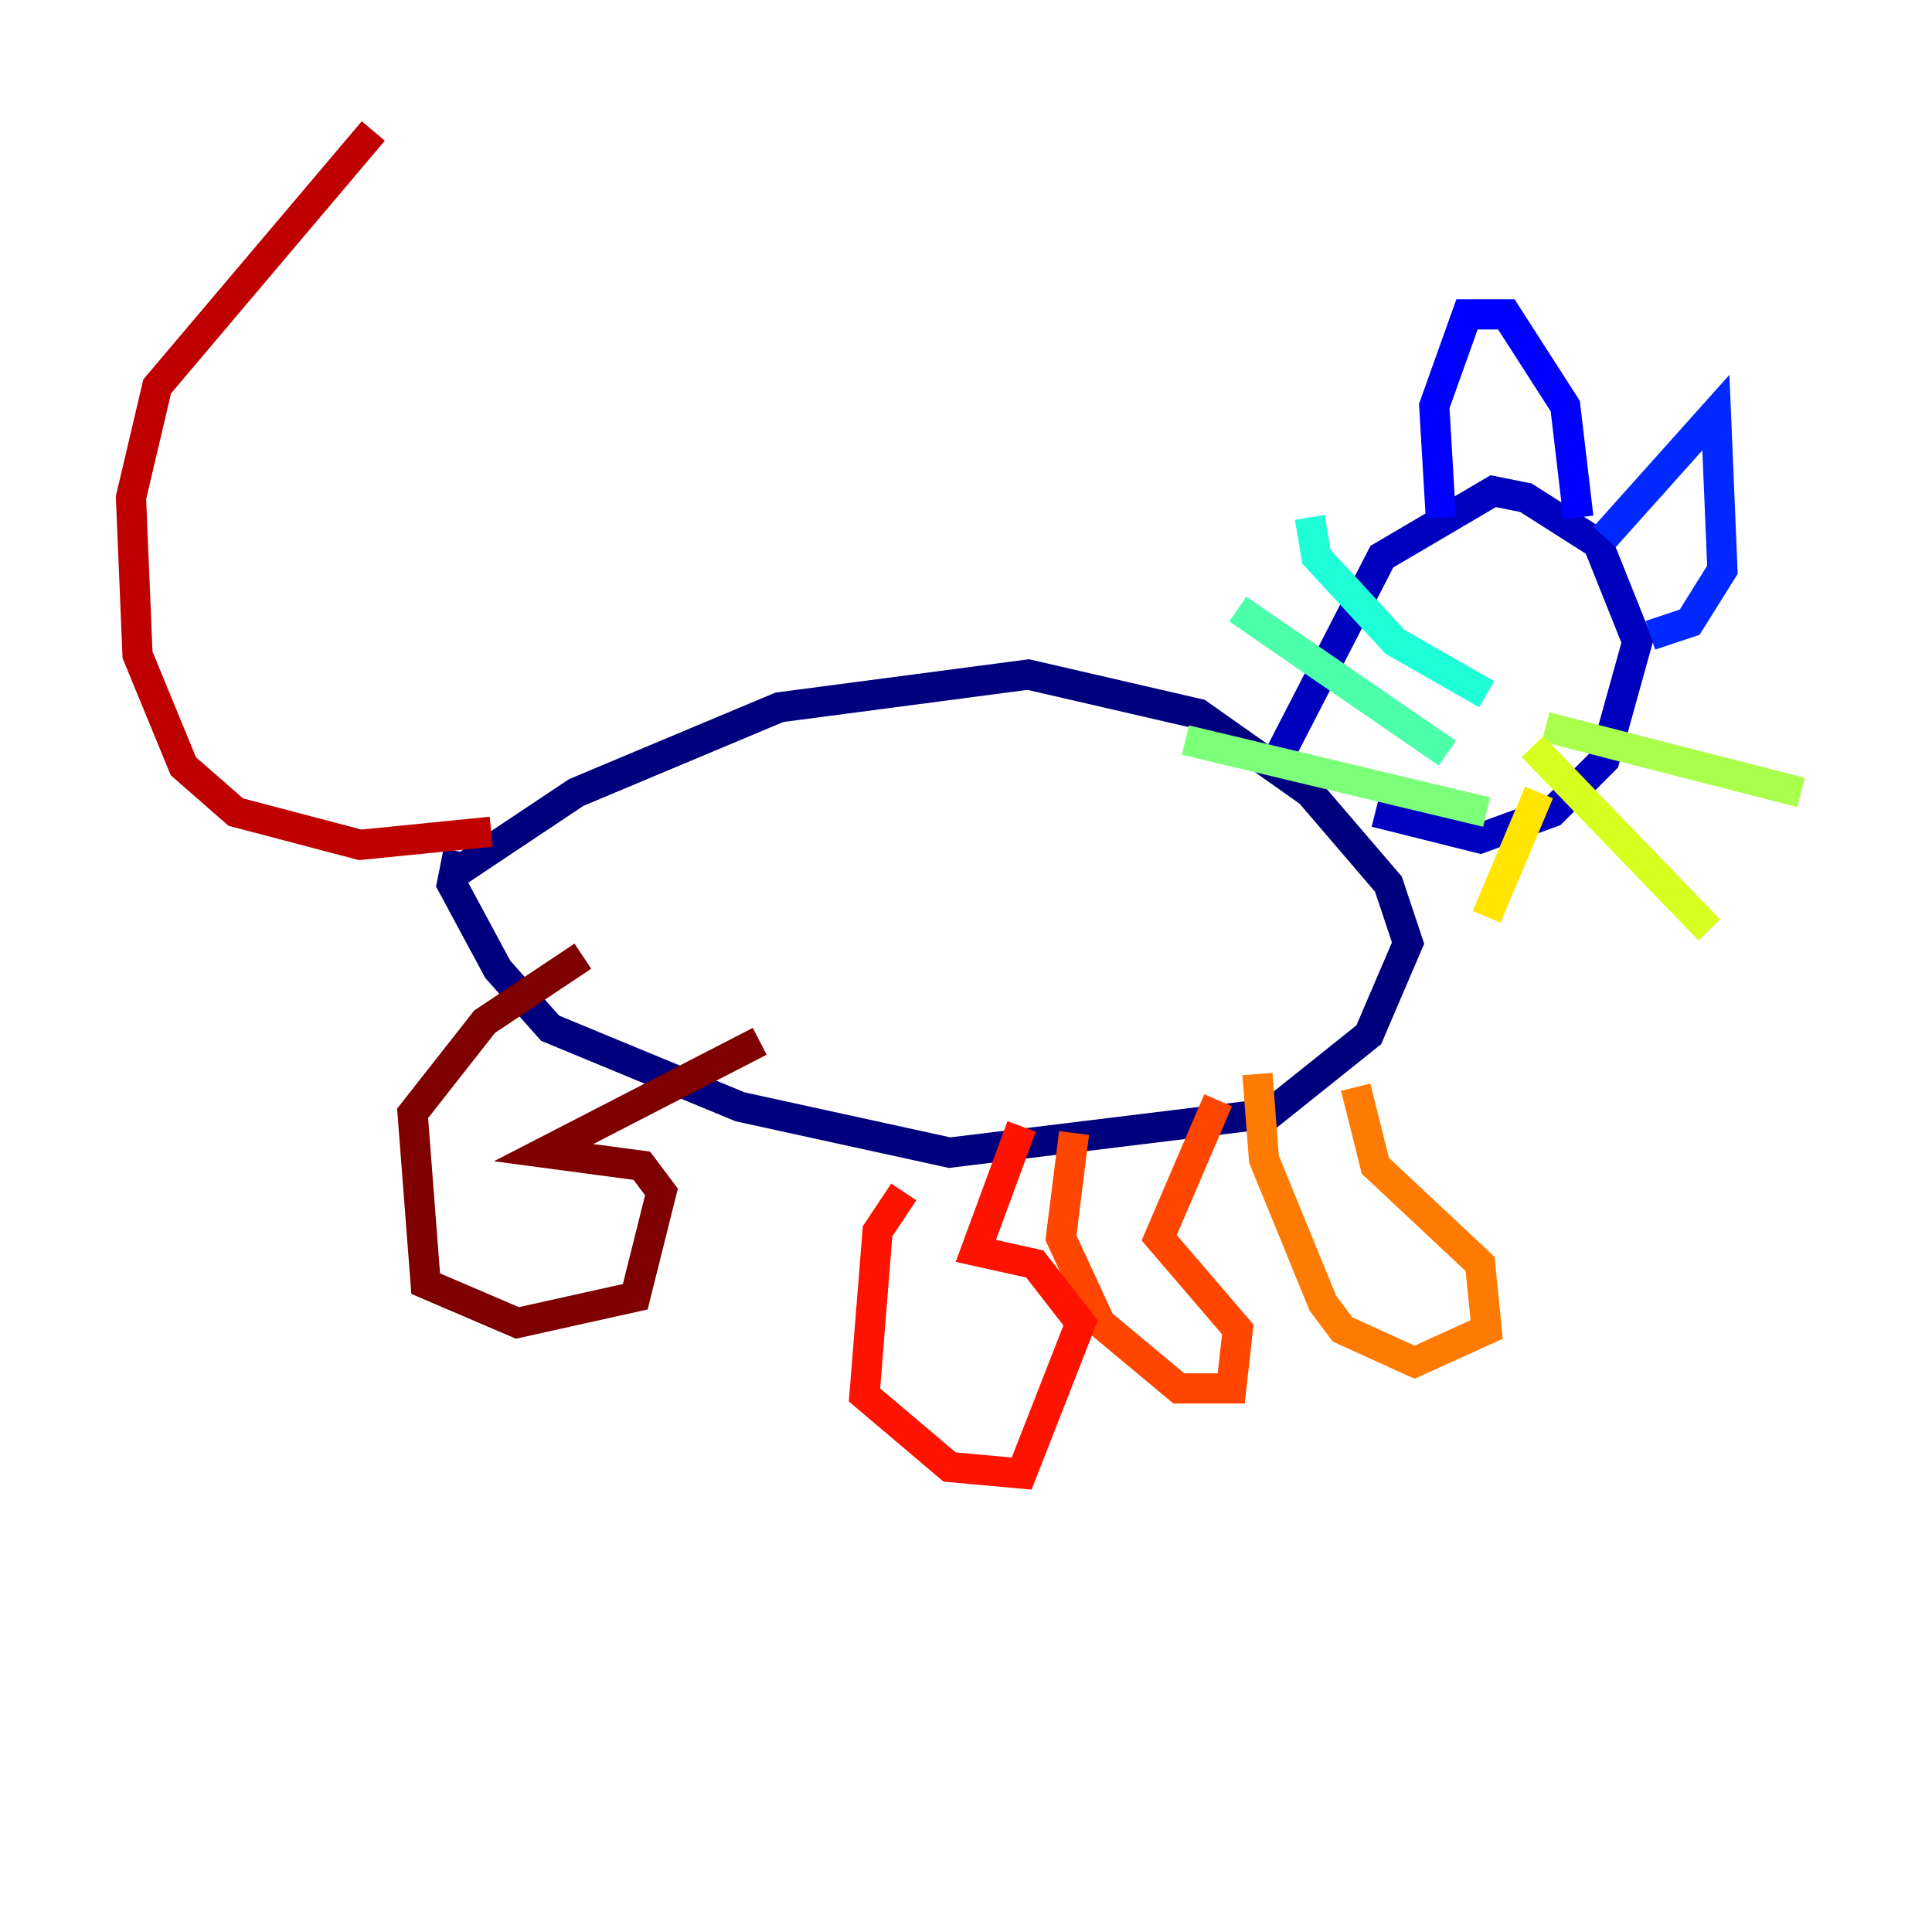 <?xml version="1.0" encoding="utf-8" ?>
<svg baseProfile="tiny" height="128" version="1.2" viewBox="0,0,128,128" width="128" xmlns="http://www.w3.org/2000/svg" xmlns:ev="http://www.w3.org/2001/xml-events" xmlns:xlink="http://www.w3.org/1999/xlink"><defs /><polyline fill="none" points="30.373,57.709 38.183,52.502 51.634,46.861 68.122,44.691 79.403,47.295 86.78,52.502 91.986,58.576 93.288,62.481 90.685,68.556 84.176,73.763 62.915,76.366 49.031,73.329 36.447,68.122 32.976,64.217 29.939,58.576 30.373,56.407" stroke="#00007f" stroke-width="2" /><polyline fill="none" points="84.176,51.2 91.552,36.881 98.929,32.542 101.098,32.976 105.871,36.014 108.475,42.522 106.305,50.332 102.834,53.803 98.061,55.539 91.119,53.803" stroke="#0000bf" stroke-width="2" /><polyline fill="none" points="95.458,34.278 95.024,26.902 97.193,20.827 99.797,20.827 103.702,26.902 104.57,34.278" stroke="#0000fe" stroke-width="2" /><polyline fill="none" points="106.305,35.58 113.681,27.336 114.115,37.749 111.946,41.22 109.342,42.088" stroke="#0028ff" stroke-width="2" /><polyline fill="none" points="96.759,42.088 96.759,42.088" stroke="#0060ff" stroke-width="2" /><polyline fill="none" points="103.268,42.522 103.268,42.522" stroke="#009cff" stroke-width="2" /><polyline fill="none" points="103.268,43.824 103.268,43.824" stroke="#00d4ff" stroke-width="2" /><polyline fill="none" points="98.495,45.993 92.42,42.522 87.214,36.881 86.78,34.278" stroke="#1fffd7" stroke-width="2" /><polyline fill="none" points="95.891,49.898 82.007,40.352" stroke="#4cffaa" stroke-width="2" /><polyline fill="none" points="98.495,53.803 78.536,49.031" stroke="#7cff79" stroke-width="2" /><polyline fill="none" points="102.4,48.163 119.322,52.502" stroke="#aaff4c" stroke-width="2" /><polyline fill="none" points="101.532,49.464 113.248,61.614" stroke="#d7ff1f" stroke-width="2" /><polyline fill="none" points="101.966,52.502 98.495,60.746" stroke="#ffe500" stroke-width="2" /><polyline fill="none" points="97.627,46.427 97.627,46.427" stroke="#ffb100" stroke-width="2" /><polyline fill="none" points="83.308,71.159 83.742,76.8 87.647,86.346 88.949,88.081 93.722,90.251 98.495,88.081 98.061,83.742 91.119,77.234 89.817,72.027" stroke="#ff7a00" stroke-width="2" /><polyline fill="none" points="71.159,75.064 70.291,82.007 72.895,87.647 78.102,91.986 81.573,91.986 82.007,88.081 76.8,82.007 80.705,72.895" stroke="#ff4600" stroke-width="2" /><polyline fill="none" points="59.878,78.969 58.142,81.573 57.275,92.42 62.915,97.193 67.688,97.627 71.593,87.647 68.556,83.742 64.651,82.875 67.688,74.63" stroke="#fe1200" stroke-width="2" /><polyline fill="none" points="32.542,55.105 23.864,55.973 15.62,53.803 12.149,50.766 9.112,43.39 8.678,32.976 10.414,25.6 24.732,8.678" stroke="#bf0000" stroke-width="2" /><polyline fill="none" points="38.617,63.349 32.108,67.688 27.336,73.763 28.203,85.044 34.278,87.647 42.088,85.912 43.824,78.969 42.522,77.234 36.014,76.366 50.332,68.99" stroke="#7f0000" stroke-width="2" /></svg>